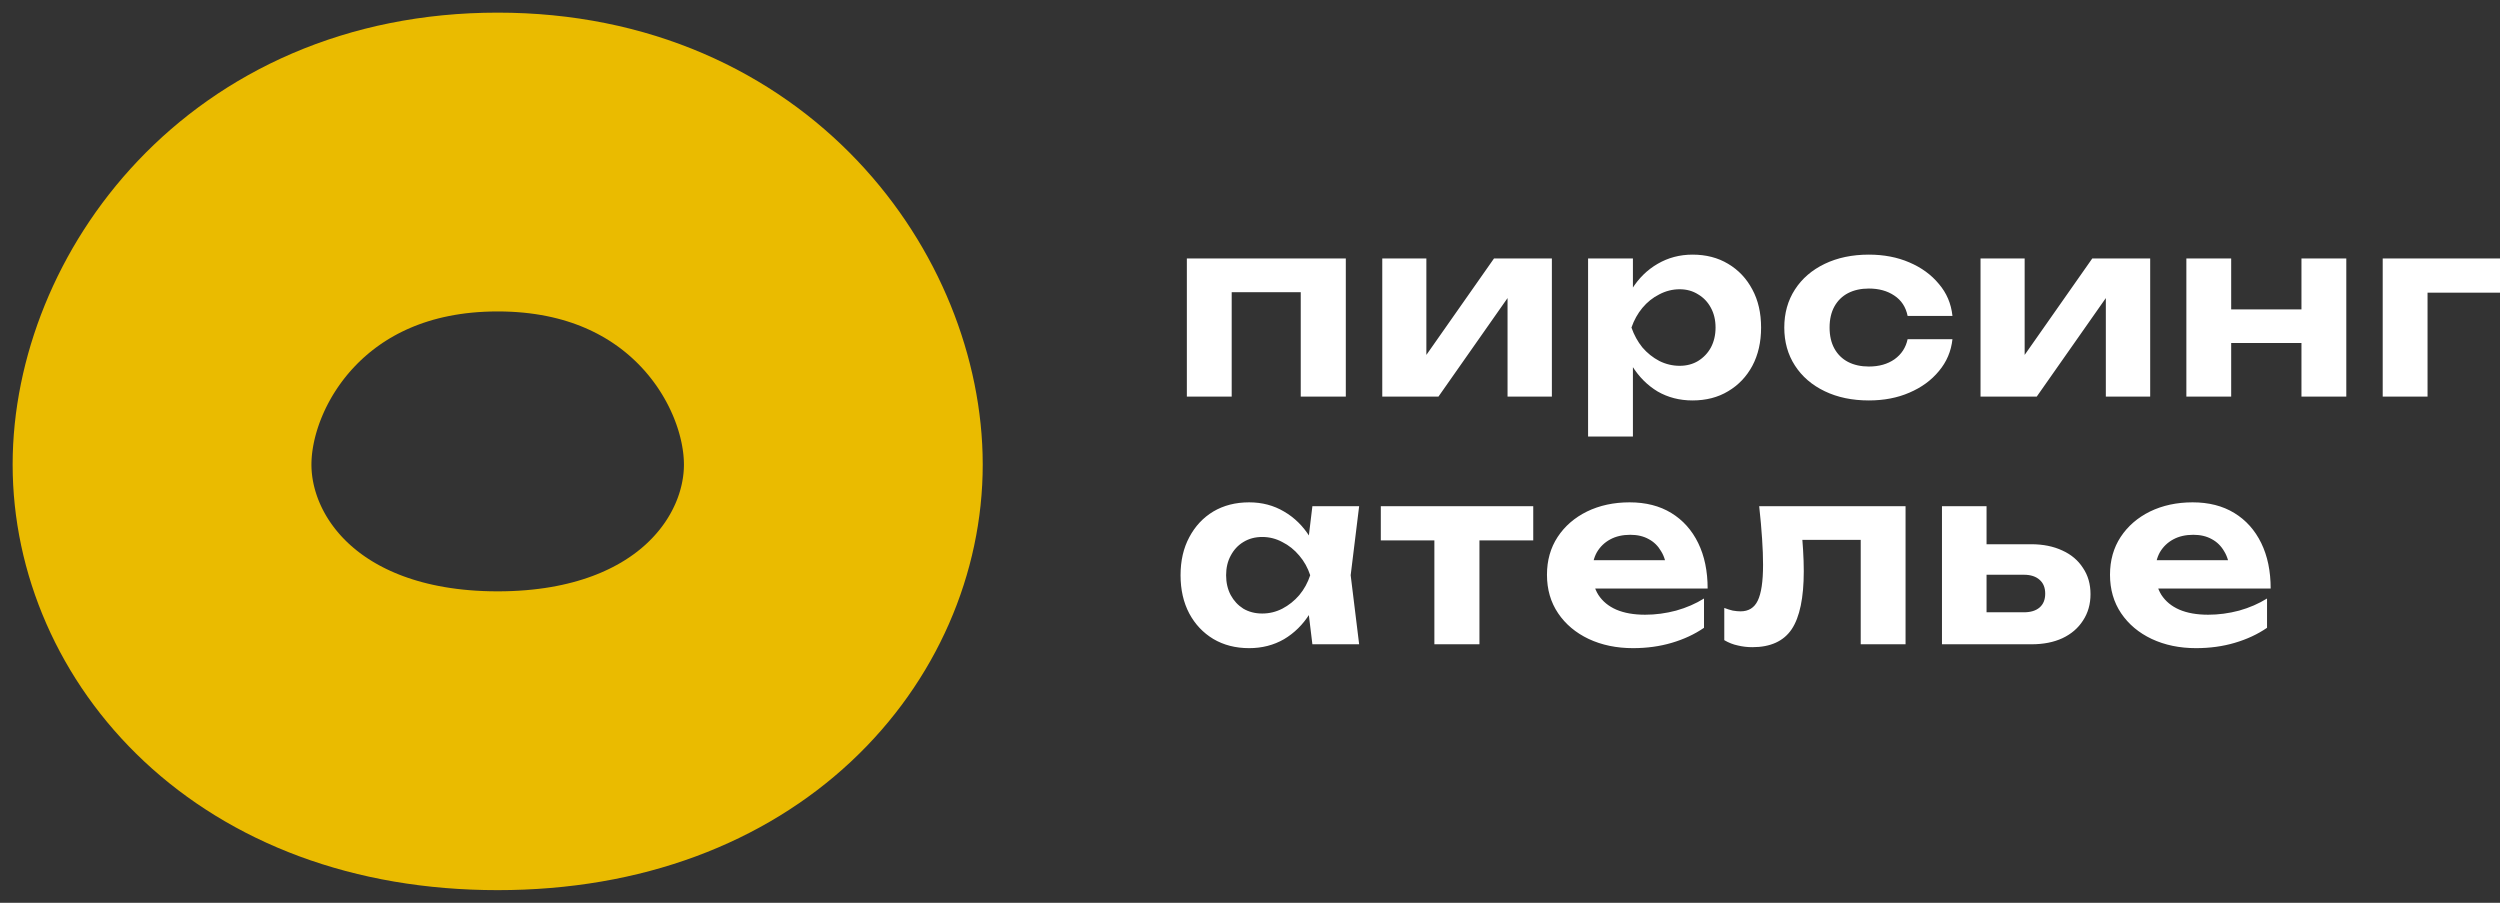 <svg width="108" height="39" viewBox="0 0 108 39" fill="none" xmlns="http://www.w3.org/2000/svg">
<rect x="0" y="0" width="108" height="39" fill="#333333" stroke="none"/>
<path d="M36 20.07C36 25.802 31.119 32 21.5 32C11.881 32 7 25.802 7 20.07C7 14.338 11.881 7 21.5 7C31.119 7 36 14.338 36 20.07Z" stroke="#EABB00" stroke-width="12.908"/>
<path d="M58.139 11.167V17.132H56.192V11.732L57.082 12.622H52.319L53.209 11.732V17.132H51.272V11.167H58.139ZM59.714 17.132V11.167H61.619V16.085L61.179 15.96L64.54 11.167H67.041V17.132H65.126V12.099L65.576 12.235L62.142 17.132H59.714ZM68.605 11.167H70.542V12.967L70.468 13.218V14.767L70.542 15.227V18.858H68.605V11.167ZM69.903 14.15C70.008 13.508 70.207 12.953 70.5 12.486C70.793 12.018 71.163 11.656 71.609 11.398C72.063 11.133 72.566 11 73.117 11C73.703 11 74.216 11.133 74.656 11.398C75.102 11.663 75.451 12.032 75.702 12.507C75.954 12.974 76.079 13.522 76.079 14.15C76.079 14.777 75.954 15.329 75.702 15.803C75.451 16.27 75.102 16.637 74.656 16.901C74.216 17.167 73.703 17.299 73.117 17.299C72.558 17.299 72.056 17.17 71.609 16.912C71.169 16.647 70.803 16.281 70.51 15.813C70.217 15.339 70.015 14.784 69.903 14.15ZM74.112 14.15C74.112 13.829 74.045 13.546 73.913 13.302C73.78 13.051 73.595 12.856 73.358 12.716C73.127 12.57 72.862 12.496 72.562 12.496C72.255 12.496 71.962 12.57 71.683 12.716C71.403 12.856 71.159 13.051 70.95 13.302C70.748 13.546 70.59 13.829 70.479 14.15C70.59 14.47 70.748 14.757 70.95 15.008C71.159 15.252 71.403 15.447 71.683 15.594C71.962 15.733 72.255 15.803 72.562 15.803C72.862 15.803 73.127 15.733 73.358 15.594C73.595 15.447 73.78 15.252 73.913 15.008C74.045 14.757 74.112 14.47 74.112 14.15ZM84.346 14.652C84.29 15.175 84.094 15.635 83.759 16.033C83.431 16.431 83.006 16.741 82.482 16.964C81.966 17.188 81.383 17.299 80.734 17.299C80.015 17.299 79.38 17.167 78.828 16.901C78.277 16.637 77.848 16.267 77.541 15.792C77.234 15.318 77.081 14.77 77.081 14.15C77.081 13.529 77.234 12.981 77.541 12.507C77.848 12.032 78.277 11.663 78.828 11.398C79.38 11.133 80.015 11 80.734 11C81.383 11 81.966 11.112 82.482 11.335C83.006 11.558 83.431 11.868 83.759 12.266C84.094 12.657 84.29 13.117 84.346 13.647H82.409C82.332 13.264 82.14 12.971 81.833 12.768C81.533 12.566 81.167 12.465 80.734 12.465C80.392 12.465 80.092 12.531 79.834 12.664C79.582 12.796 79.387 12.988 79.247 13.239C79.108 13.49 79.038 13.794 79.038 14.15C79.038 14.505 79.108 14.809 79.247 15.06C79.387 15.311 79.582 15.503 79.834 15.635C80.092 15.768 80.392 15.834 80.734 15.834C81.174 15.834 81.543 15.73 81.844 15.52C82.144 15.304 82.332 15.015 82.409 14.652H84.346ZM85.559 17.132V11.167H87.465V16.085L87.025 15.96L90.385 11.167H92.888V17.132H90.972V12.099L91.422 12.235L87.988 17.132H85.559ZM94.451 11.167H96.387V17.132H94.451V11.167ZM99.423 11.167H101.36V17.132H99.423V11.167ZM95.561 13.365H100.166V14.819H95.561V13.365ZM108 11.167V12.643H103.98L104.87 11.753V17.132H102.933V11.167H108ZM56.695 27.833L56.433 25.667L56.716 24.85L56.433 24.045L56.695 21.868H58.715L58.349 24.85L58.715 27.833H56.695ZM57.176 24.85C57.072 25.485 56.873 26.04 56.58 26.514C56.287 26.982 55.917 27.348 55.47 27.613C55.023 27.871 54.521 28 53.963 28C53.376 28 52.86 27.867 52.413 27.602C51.974 27.337 51.628 26.971 51.377 26.504C51.126 26.029 51 25.478 51 24.85C51 24.223 51.126 23.675 51.377 23.208C51.628 22.733 51.974 22.363 52.413 22.098C52.86 21.833 53.376 21.701 53.963 21.701C54.521 21.701 55.023 21.833 55.47 22.098C55.917 22.357 56.287 22.719 56.58 23.187C56.88 23.654 57.079 24.209 57.176 24.85ZM52.968 24.85C52.968 25.171 53.034 25.457 53.167 25.708C53.3 25.953 53.481 26.148 53.711 26.294C53.949 26.434 54.221 26.504 54.528 26.504C54.835 26.504 55.125 26.434 55.397 26.294C55.676 26.148 55.92 25.953 56.13 25.708C56.339 25.457 56.496 25.171 56.601 24.85C56.496 24.529 56.339 24.247 56.13 24.003C55.92 23.752 55.676 23.556 55.397 23.417C55.125 23.27 54.835 23.197 54.528 23.197C54.221 23.197 53.949 23.27 53.711 23.417C53.481 23.556 53.3 23.752 53.167 24.003C53.034 24.247 52.968 24.529 52.968 24.85ZM61.965 22.538H63.912V27.833H61.965V22.538ZM59.651 21.868H66.236V23.344H59.651V21.868ZM70.546 28C69.834 28 69.195 27.867 68.63 27.602C68.072 27.337 67.632 26.968 67.311 26.493C66.99 26.019 66.829 25.464 66.829 24.829C66.829 24.209 66.983 23.665 67.29 23.197C67.597 22.73 68.02 22.363 68.557 22.098C69.101 21.833 69.716 21.701 70.399 21.701C71.097 21.701 71.698 21.854 72.2 22.161C72.702 22.468 73.09 22.901 73.362 23.459C73.634 24.017 73.77 24.672 73.77 25.426H68.389V24.202H72.702L72.001 24.641C71.98 24.313 71.9 24.038 71.76 23.814C71.627 23.584 71.45 23.41 71.226 23.291C71.003 23.166 70.738 23.103 70.431 23.103C70.096 23.103 69.806 23.169 69.562 23.302C69.317 23.434 69.126 23.619 68.986 23.856C68.853 24.093 68.787 24.369 68.787 24.683C68.787 25.081 68.874 25.419 69.049 25.698C69.23 25.977 69.489 26.19 69.823 26.336C70.166 26.483 70.581 26.556 71.069 26.556C71.516 26.556 71.963 26.497 72.409 26.378C72.856 26.253 73.257 26.078 73.613 25.855V27.121C73.208 27.4 72.744 27.616 72.221 27.77C71.704 27.923 71.146 28 70.546 28ZM75.997 21.868H82.32V27.833H80.383V22.433L81.273 23.323H76.971L77.797 22.58C77.839 23.005 77.871 23.392 77.892 23.741C77.913 24.083 77.923 24.393 77.923 24.672C77.923 25.824 77.749 26.661 77.4 27.184C77.051 27.7 76.485 27.958 75.704 27.958C75.487 27.958 75.278 27.934 75.076 27.885C74.873 27.843 74.677 27.766 74.489 27.655V26.263C74.615 26.312 74.737 26.35 74.856 26.378C74.981 26.399 75.093 26.41 75.191 26.41C75.54 26.41 75.787 26.256 75.934 25.949C76.087 25.635 76.164 25.119 76.164 24.401C76.164 24.066 76.151 23.689 76.122 23.27C76.095 22.845 76.053 22.378 75.997 21.868ZM83.893 27.833V21.868H85.819V27.341L85.212 26.451H87.431C87.724 26.451 87.951 26.382 88.112 26.242C88.272 26.103 88.353 25.904 88.353 25.646C88.353 25.387 88.272 25.189 88.112 25.049C87.951 24.903 87.724 24.829 87.431 24.829H85.212V23.511H87.745C88.262 23.511 88.712 23.602 89.096 23.783C89.48 23.957 89.776 24.209 89.986 24.537C90.202 24.857 90.31 25.234 90.31 25.667C90.31 26.099 90.202 26.479 89.986 26.807C89.776 27.135 89.48 27.39 89.096 27.571C88.719 27.745 88.276 27.833 87.766 27.833H83.893ZM94.868 28C94.157 28 93.518 27.867 92.953 27.602C92.394 27.337 91.955 26.968 91.633 26.493C91.313 26.019 91.152 25.464 91.152 24.829C91.152 24.209 91.305 23.665 91.612 23.197C91.92 22.73 92.342 22.363 92.879 22.098C93.424 21.833 94.038 21.701 94.722 21.701C95.42 21.701 96.02 21.854 96.522 22.161C97.025 22.468 97.412 22.901 97.685 23.459C97.957 24.017 98.093 24.672 98.093 25.426H92.712V24.202H97.025L96.323 24.641C96.303 24.313 96.222 24.038 96.083 23.814C95.95 23.584 95.772 23.41 95.549 23.291C95.325 23.166 95.06 23.103 94.753 23.103C94.418 23.103 94.128 23.169 93.884 23.302C93.64 23.434 93.448 23.619 93.308 23.856C93.176 24.093 93.11 24.369 93.11 24.683C93.11 25.081 93.197 25.419 93.371 25.698C93.553 25.977 93.811 26.19 94.146 26.336C94.488 26.483 94.903 26.556 95.392 26.556C95.838 26.556 96.285 26.497 96.732 26.378C97.178 26.253 97.579 26.078 97.936 25.855V27.121C97.531 27.4 97.067 27.616 96.543 27.77C96.027 27.923 95.469 28 94.868 28Z" fill="white"/>
</svg>
